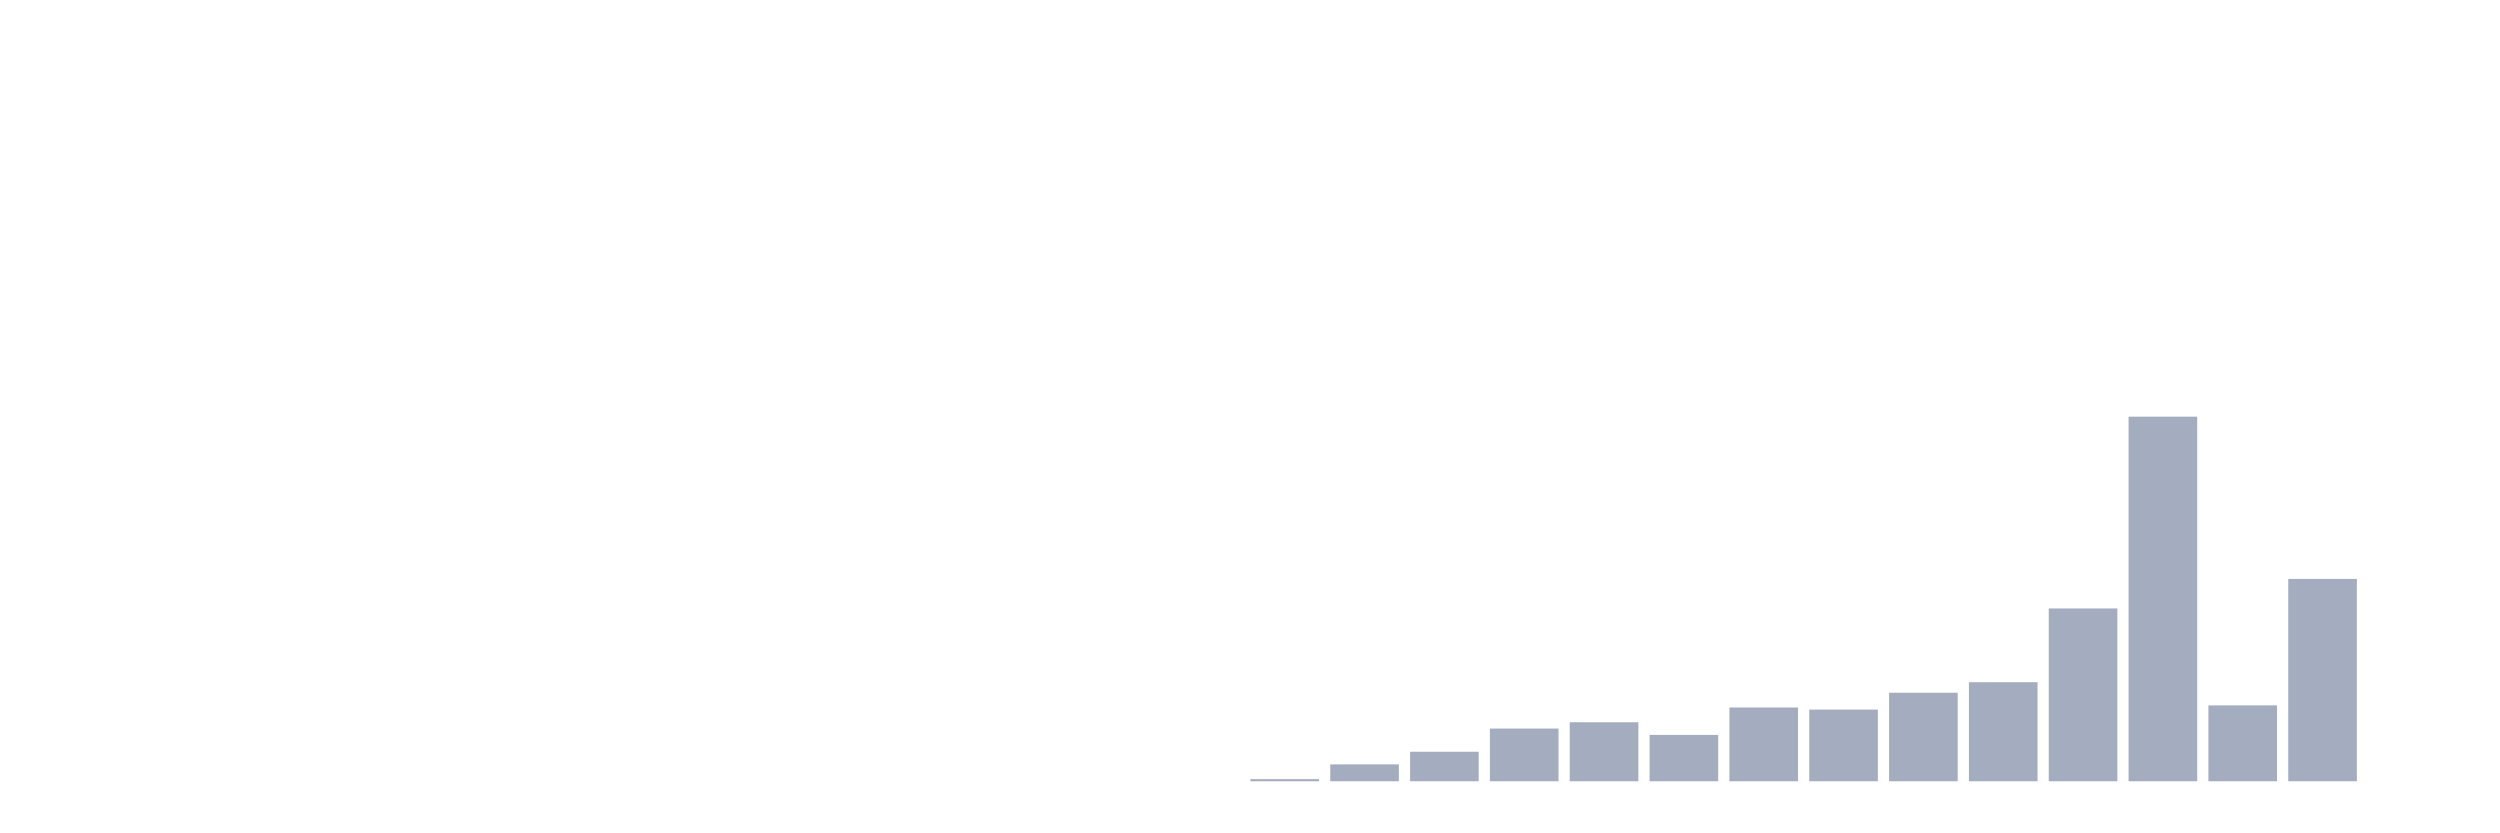 <svg xmlns="http://www.w3.org/2000/svg" viewBox="0 0 480 160"><g transform="translate(10,10)"><rect class="bar" x="0.153" width="13.175" y="140" height="0" fill="rgb(164,173,192)"></rect><rect class="bar" x="15.482" width="13.175" y="140" height="0" fill="rgb(164,173,192)"></rect><rect class="bar" x="30.81" width="13.175" y="140" height="0" fill="rgb(164,173,192)"></rect><rect class="bar" x="46.138" width="13.175" y="140" height="0" fill="rgb(164,173,192)"></rect><rect class="bar" x="61.466" width="13.175" y="140" height="0" fill="rgb(164,173,192)"></rect><rect class="bar" x="76.794" width="13.175" y="140" height="0" fill="rgb(164,173,192)"></rect><rect class="bar" x="92.123" width="13.175" y="140" height="0" fill="rgb(164,173,192)"></rect><rect class="bar" x="107.451" width="13.175" y="140" height="0" fill="rgb(164,173,192)"></rect><rect class="bar" x="122.779" width="13.175" y="140" height="0" fill="rgb(164,173,192)"></rect><rect class="bar" x="138.107" width="13.175" y="140" height="0" fill="rgb(164,173,192)"></rect><rect class="bar" x="153.436" width="13.175" y="140" height="0" fill="rgb(164,173,192)"></rect><rect class="bar" x="168.764" width="13.175" y="140" height="0" fill="rgb(164,173,192)"></rect><rect class="bar" x="184.092" width="13.175" y="140" height="0" fill="rgb(164,173,192)"></rect><rect class="bar" x="199.42" width="13.175" y="140" height="0" fill="rgb(164,173,192)"></rect><rect class="bar" x="214.748" width="13.175" y="140" height="0" fill="rgb(164,173,192)"></rect><rect class="bar" x="230.077" width="13.175" y="139.595" height="0.405" fill="rgb(164,173,192)"></rect><rect class="bar" x="245.405" width="13.175" y="136.763" height="3.237" fill="rgb(164,173,192)"></rect><rect class="bar" x="260.733" width="13.175" y="134.335" height="5.665" fill="rgb(164,173,192)"></rect><rect class="bar" x="276.061" width="13.175" y="129.884" height="10.116" fill="rgb(164,173,192)"></rect><rect class="bar" x="291.39" width="13.175" y="128.671" height="11.329" fill="rgb(164,173,192)"></rect><rect class="bar" x="306.718" width="13.175" y="131.098" height="8.902" fill="rgb(164,173,192)"></rect><rect class="bar" x="322.046" width="13.175" y="125.838" height="14.162" fill="rgb(164,173,192)"></rect><rect class="bar" x="337.374" width="13.175" y="126.243" height="13.757" fill="rgb(164,173,192)"></rect><rect class="bar" x="352.702" width="13.175" y="123.006" height="16.994" fill="rgb(164,173,192)"></rect><rect class="bar" x="368.031" width="13.175" y="120.983" height="19.017" fill="rgb(164,173,192)"></rect><rect class="bar" x="383.359" width="13.175" y="106.821" height="33.179" fill="rgb(164,173,192)"></rect><rect class="bar" x="398.687" width="13.175" y="70" height="70" fill="rgb(164,173,192)"></rect><rect class="bar" x="414.015" width="13.175" y="125.434" height="14.566" fill="rgb(164,173,192)"></rect><rect class="bar" x="429.344" width="13.175" y="101.156" height="38.844" fill="rgb(164,173,192)"></rect><rect class="bar" x="444.672" width="13.175" y="140" height="0" fill="rgb(164,173,192)"></rect></g></svg>
